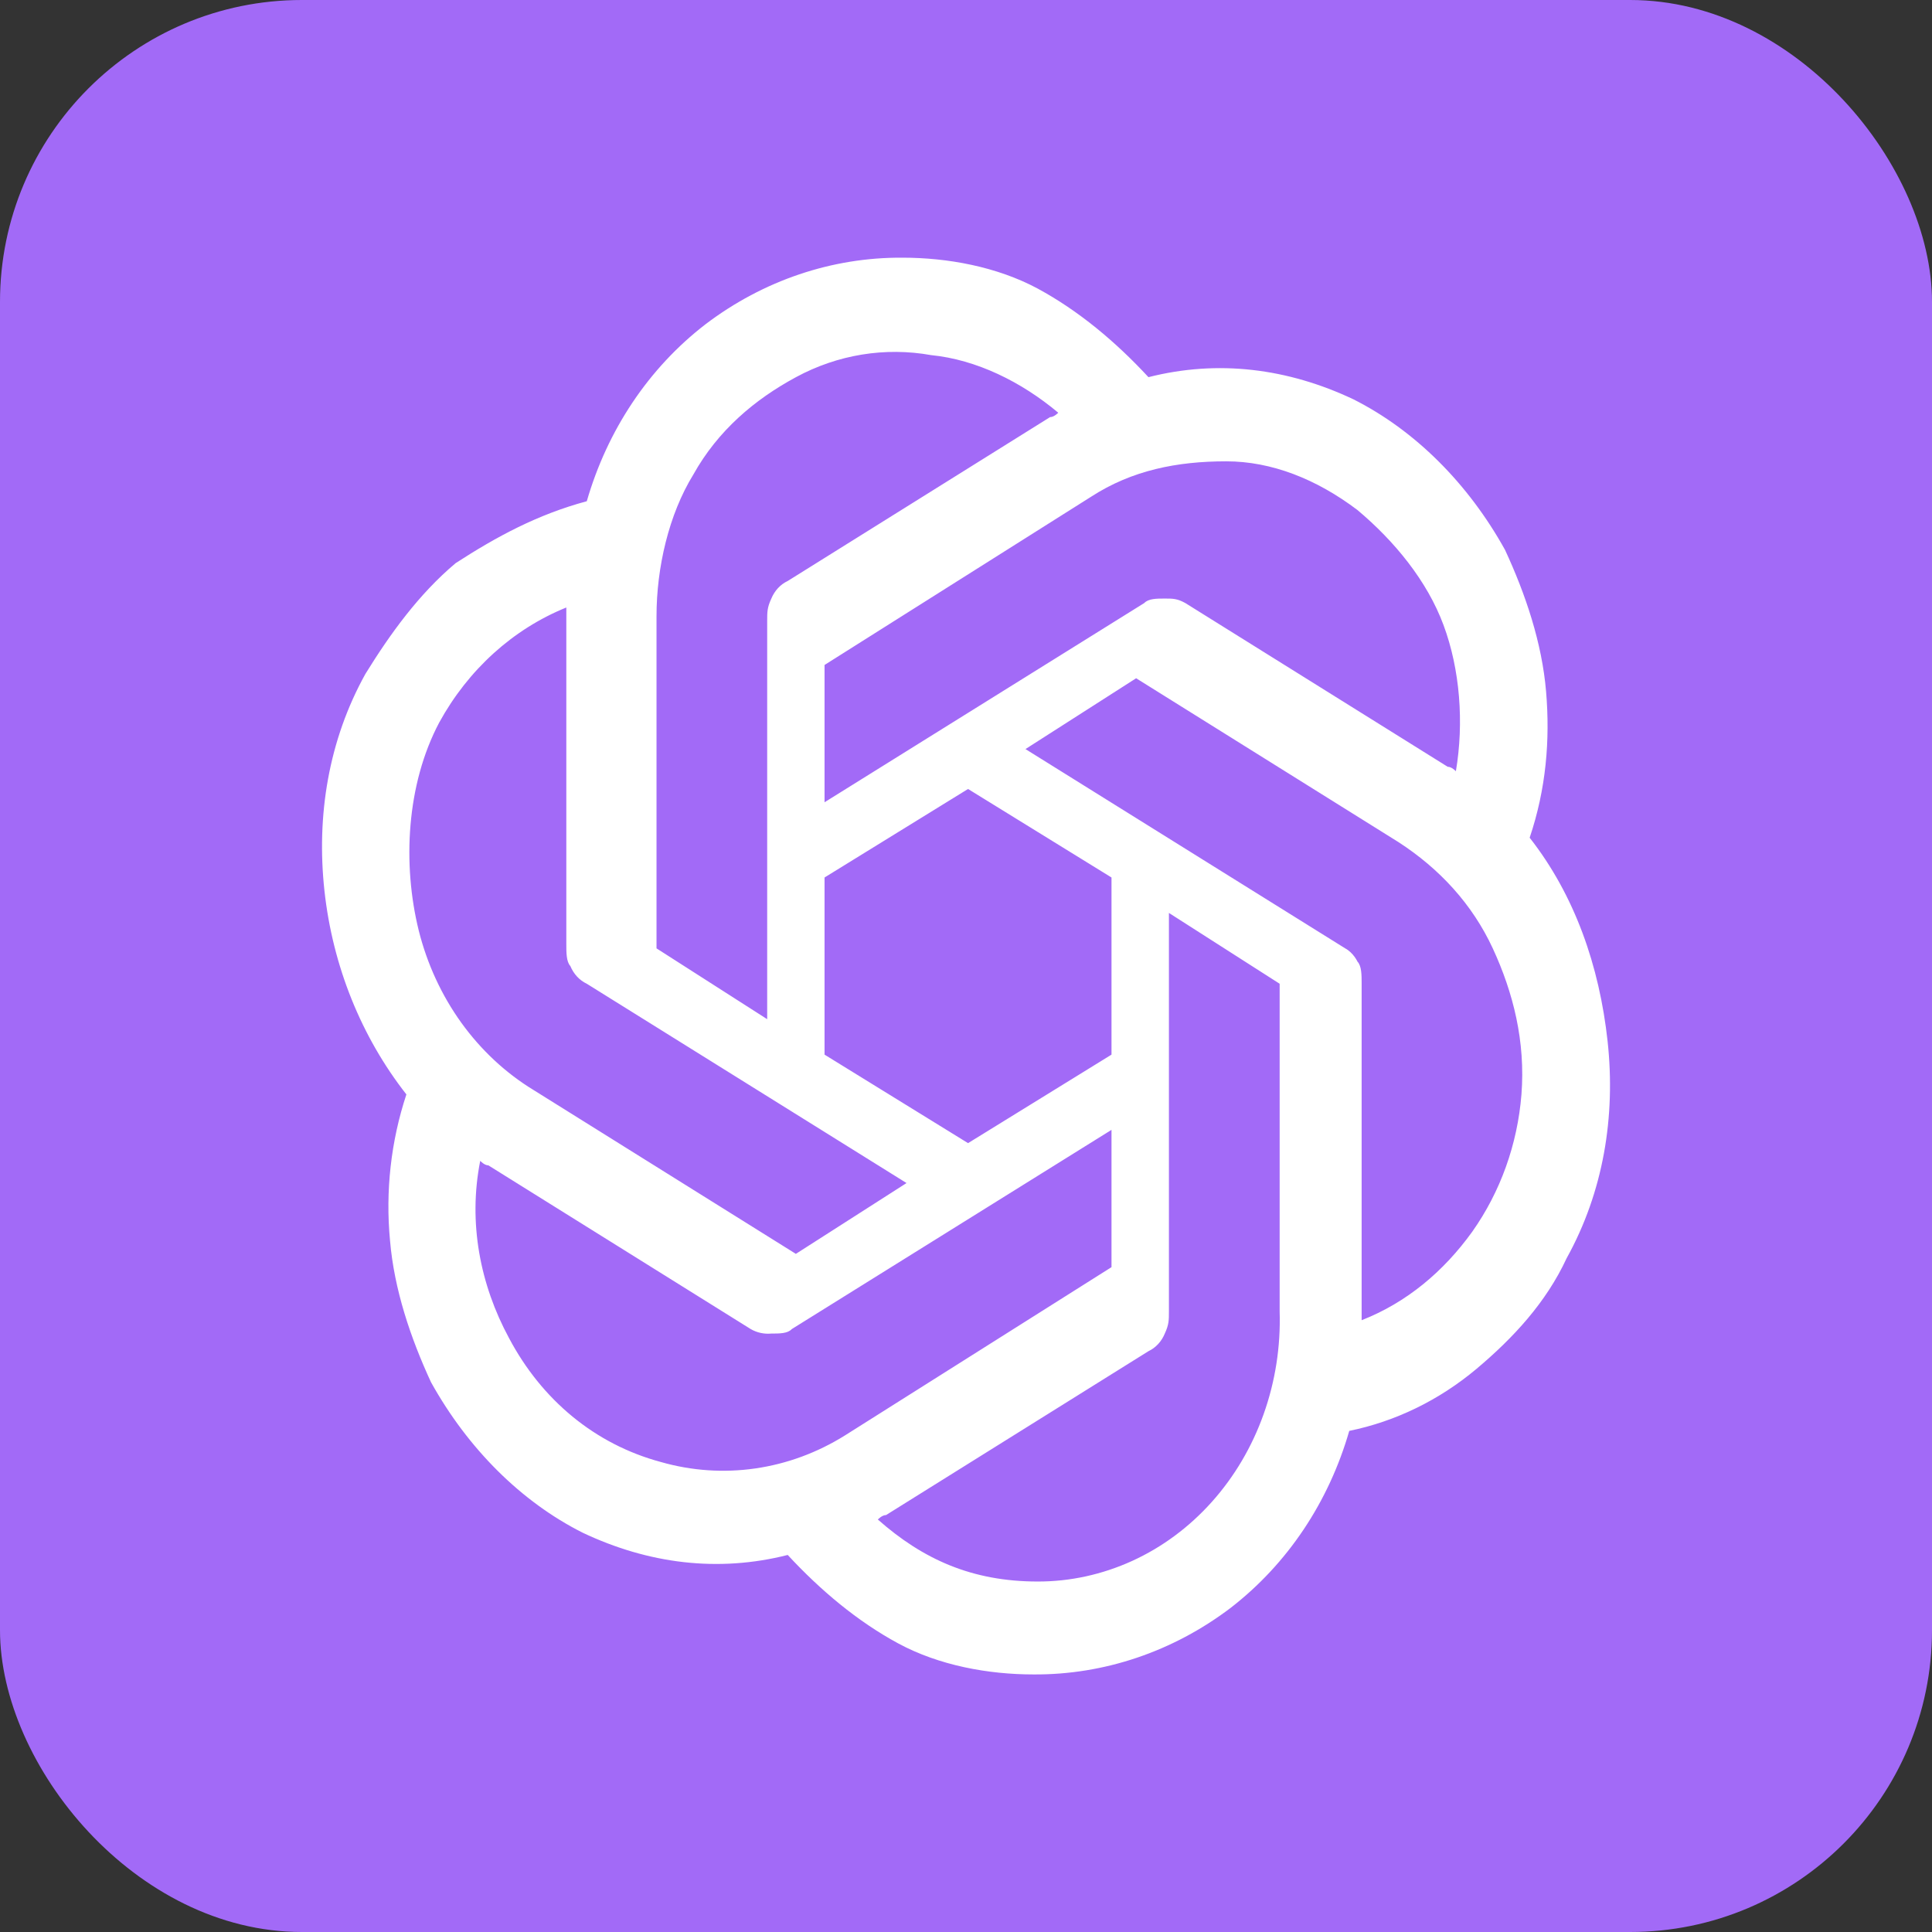 <svg width="32" height="32" viewBox="0 0 32 32" fill="none" xmlns="http://www.w3.org/2000/svg">
<rect x="0" y="0" width="32" height="32" fill="#333333" stroke="none"/>
<rect width="32" height="32" rx="5" fill="#A26AF7"/>
<path d="M25.336 13.875C25.608 13.068 25.676 12.26 25.608 11.454C25.54 10.647 25.268 9.841 24.928 9.108C24.318 8.007 23.435 7.127 22.417 6.614C21.33 6.1 20.175 5.954 19.022 6.247C18.479 5.66 17.867 5.148 17.188 4.78C16.509 4.416 15.694 4.268 14.948 4.268C13.782 4.26 12.643 4.645 11.689 5.368C10.738 6.1 10.059 7.128 9.719 8.302C8.904 8.521 8.225 8.888 7.546 9.328C6.936 9.841 6.46 10.502 6.053 11.161C5.442 12.261 5.238 13.508 5.374 14.755C5.51 15.998 5.982 17.171 6.731 18.127C6.475 18.902 6.382 19.729 6.46 20.547C6.528 21.355 6.8 22.161 7.139 22.894C7.751 23.995 8.633 24.875 9.652 25.387C10.738 25.901 11.892 26.048 13.047 25.755C13.59 26.341 14.2 26.854 14.879 27.221C15.558 27.587 16.373 27.734 17.121 27.734C18.286 27.741 19.425 27.357 20.38 26.634C21.33 25.9 22.009 24.874 22.348 23.7C23.115 23.543 23.837 23.191 24.454 22.674C25.064 22.161 25.608 21.574 25.948 20.841C26.558 19.74 26.762 18.494 26.627 17.247C26.491 16.001 26.083 14.828 25.336 13.875ZM17.188 26.195C16.102 26.195 15.287 25.828 14.54 25.168C14.54 25.168 14.608 25.094 14.676 25.094L19.022 22.38C19.143 22.323 19.24 22.218 19.293 22.087C19.361 21.94 19.361 21.867 19.361 21.721V15.121L21.195 16.294V21.721C21.213 22.302 21.123 22.88 20.93 23.422C20.737 23.965 20.445 24.459 20.071 24.877C19.697 25.295 19.249 25.627 18.754 25.853C18.258 26.079 17.726 26.196 17.188 26.195ZM8.43 22.161C7.954 21.281 7.751 20.254 7.954 19.227C7.954 19.227 8.022 19.302 8.089 19.302L12.435 22.014C12.539 22.074 12.658 22.099 12.775 22.088C12.911 22.088 13.047 22.088 13.114 22.014L18.41 18.714V20.988L13.997 23.774C13.073 24.352 11.974 24.511 10.941 24.214C9.855 23.921 8.973 23.188 8.43 22.161ZM7.275 11.967C7.755 11.091 8.498 10.419 9.38 10.062V15.635C9.38 15.78 9.38 15.928 9.447 16.001C9.501 16.132 9.598 16.237 9.719 16.294L15.015 19.595L13.182 20.768L8.837 18.054C8.374 17.772 7.968 17.393 7.641 16.94C7.315 16.487 7.075 15.968 6.936 15.414C6.664 14.314 6.731 12.994 7.275 11.967ZM22.281 15.708L16.985 12.407L18.818 11.234L23.163 13.948C23.842 14.388 24.385 14.974 24.725 15.708C25.064 16.441 25.268 17.248 25.2 18.128C25.134 18.954 24.851 19.742 24.385 20.401C23.91 21.061 23.299 21.574 22.553 21.867V16.294C22.553 16.148 22.553 16.001 22.484 15.927C22.484 15.927 22.417 15.781 22.281 15.708ZM24.114 12.774C24.114 12.774 24.046 12.7 23.978 12.7L19.632 9.988C19.497 9.914 19.429 9.914 19.293 9.914C19.158 9.914 19.022 9.914 18.953 9.988L13.657 13.288V11.014L18.071 8.228C18.75 7.788 19.497 7.641 20.311 7.641C21.059 7.641 21.805 7.934 22.484 8.448C23.096 8.961 23.639 9.622 23.91 10.355C24.182 11.088 24.25 11.968 24.114 12.774ZM12.707 16.881L10.874 15.708V10.207C10.874 9.401 11.077 8.521 11.484 7.86C11.892 7.128 12.504 6.614 13.182 6.248C13.874 5.873 14.659 5.745 15.423 5.882C16.17 5.956 16.916 6.322 17.528 6.836C17.528 6.836 17.46 6.909 17.392 6.909L13.047 9.623C12.925 9.68 12.829 9.785 12.775 9.916C12.707 10.063 12.707 10.136 12.707 10.282V16.882V16.881ZM13.657 14.534L16.034 13.068L18.41 14.534V17.468L16.034 18.934L13.657 17.468V14.534Z" fill="white"/>
</svg>
